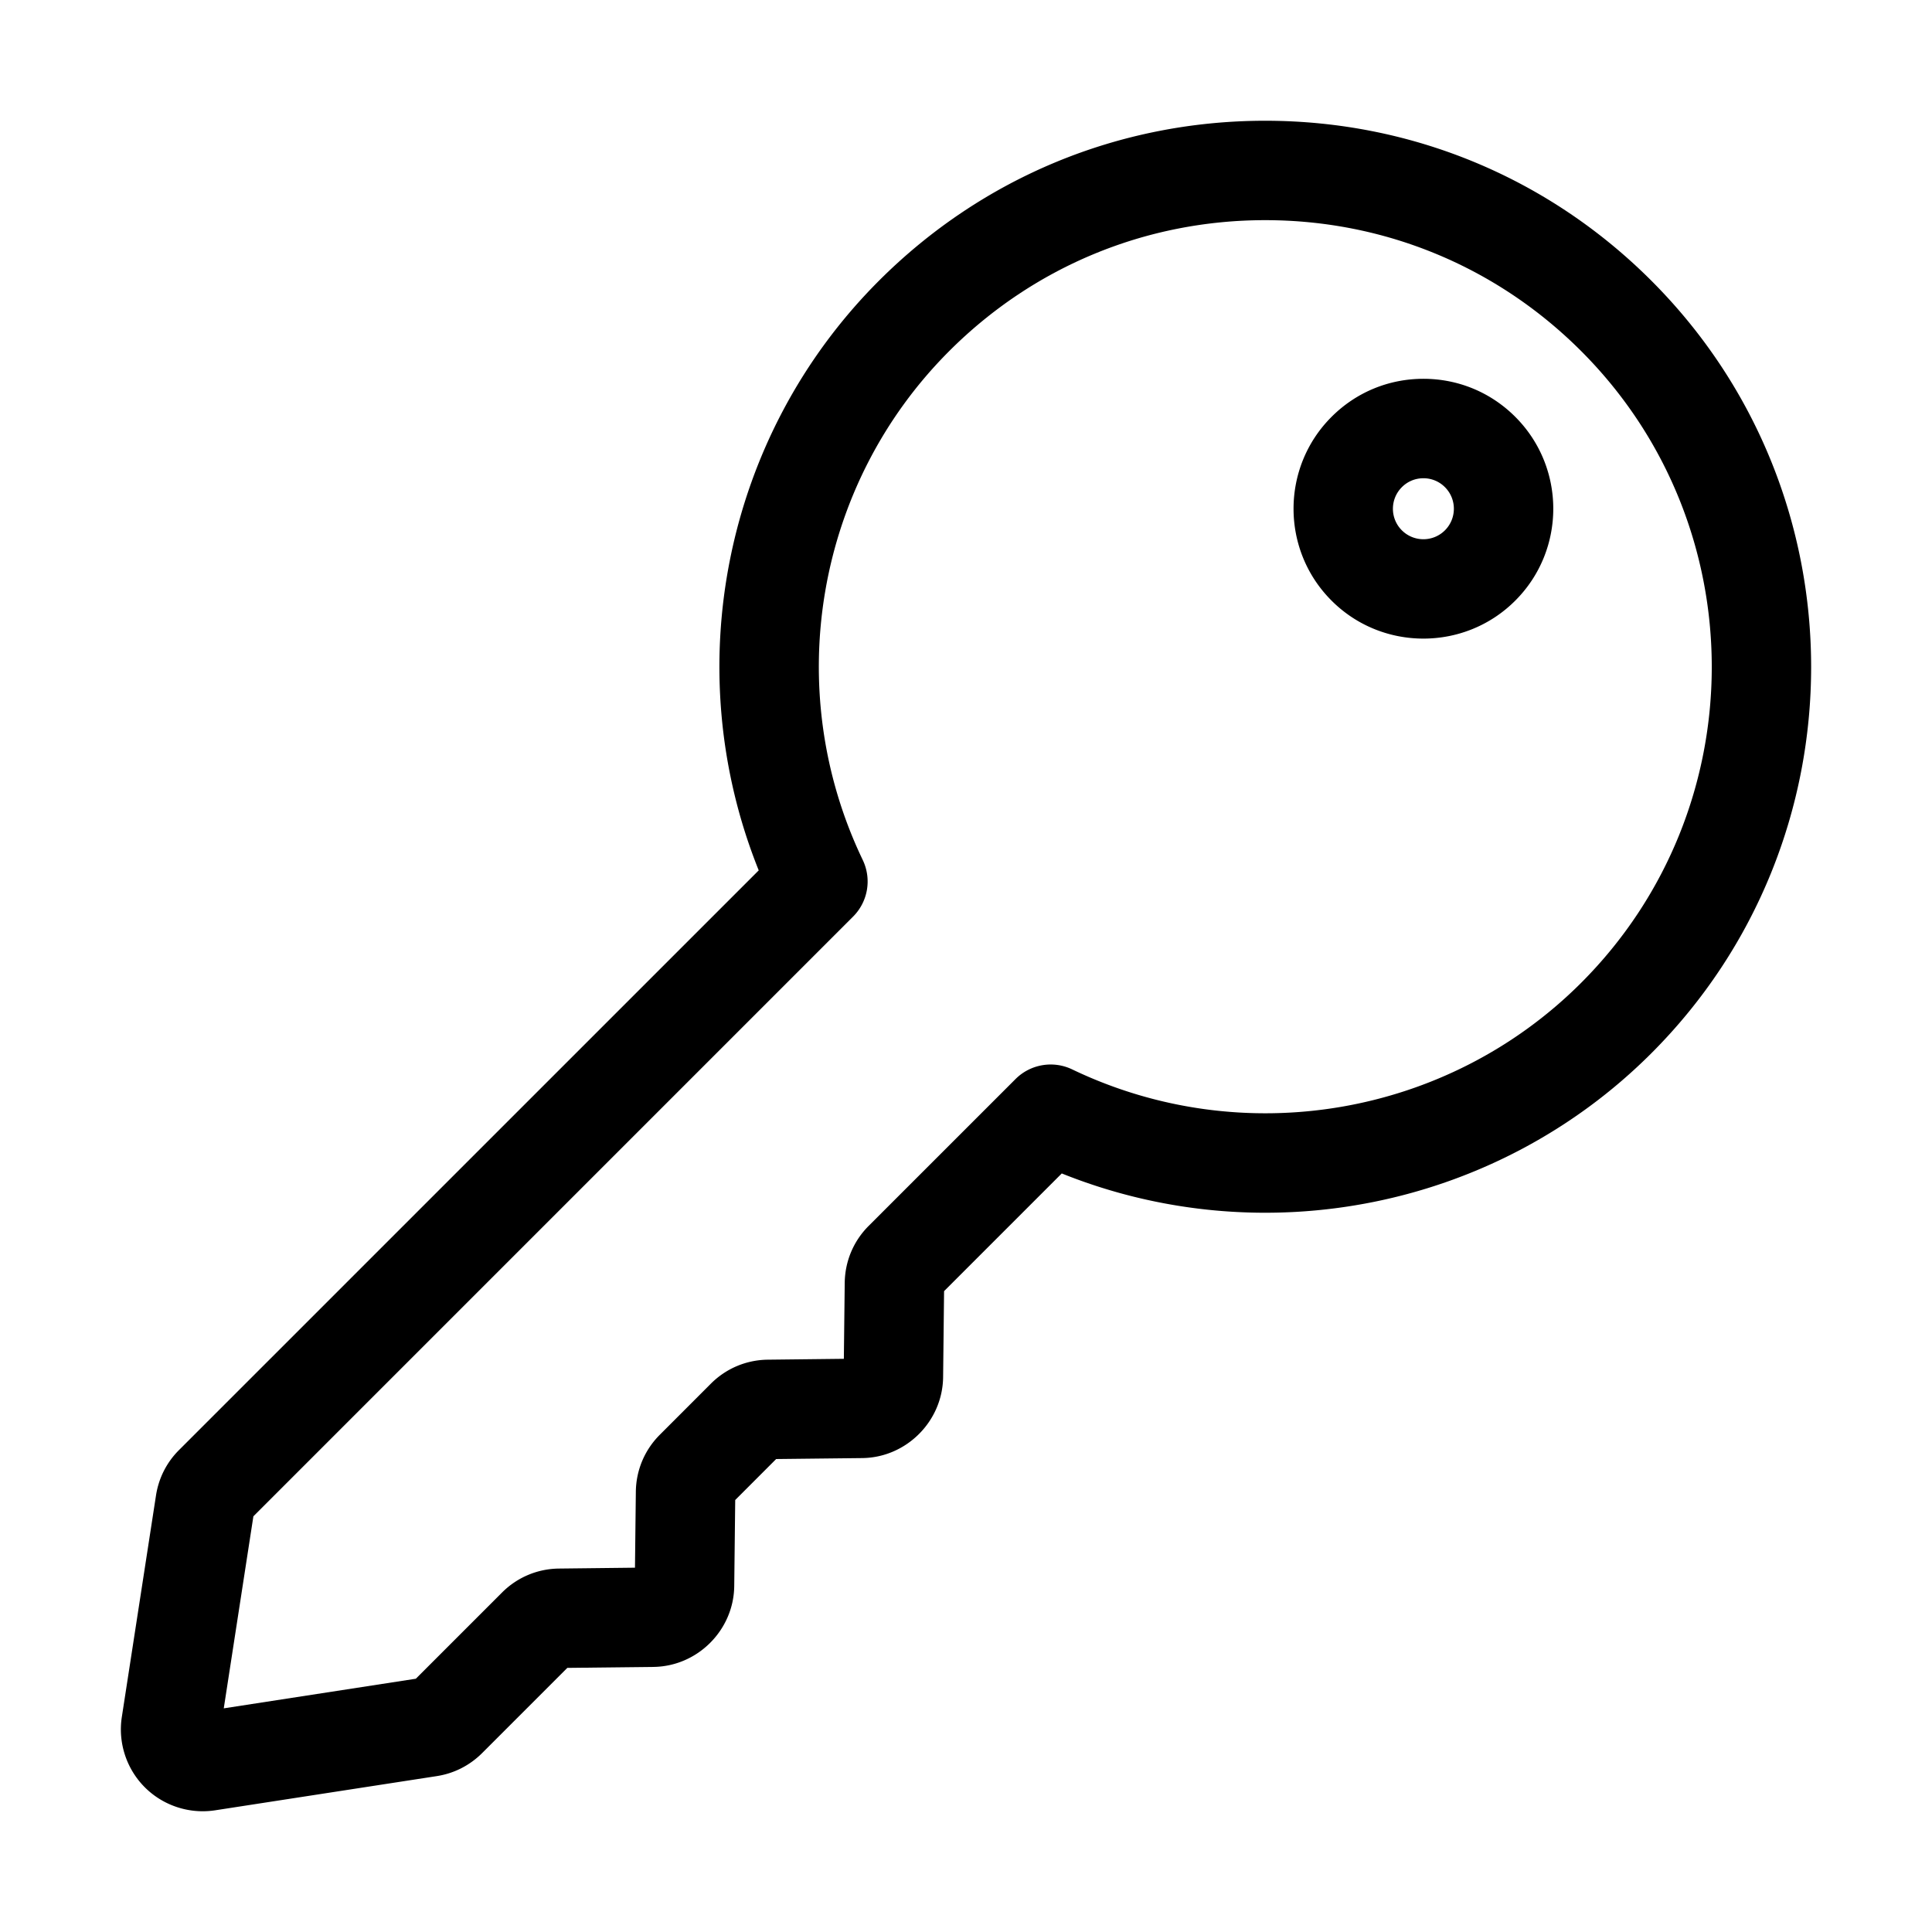 <?xml version="1.0" standalone="no"?><!DOCTYPE svg PUBLIC "-//W3C//DTD SVG 1.1//EN" "http://www.w3.org/Graphics/SVG/1.1/DTD/svg11.dtd"><svg class="icon" width="200px" height="200.00px" viewBox="0 0 1024 1024" version="1.1" xmlns="http://www.w3.org/2000/svg"><path fill="#000000" d="M107.45 960c-11.38 0-22.5-4.5-30.67-12.67-9.75-9.73-14.31-23.66-12.21-37.28l18.11-117.42c1.42-9.2 5.64-17.53 12.21-24.08l307.25-307.23C359.18 354.4 383.7 230.95 465.86 148.8 520.54 94.11 593.23 64 670.57 64c77.33 0 150.03 30.11 204.71 84.8 112.88 112.88 112.88 296.54 0 409.42-82.15 82.15-205.61 106.67-312.52 63.73l-62.38 62.38-0.51 45.6c-0.28 23.39-19.51 42.62-42.87 42.88l-45.62 0.51-21.7 21.72-0.52 45.6c-0.26 23.37-19.49 42.61-42.86 42.86l-45.61 0.51-45.17 45.18c-6.65 6.61-14.98 10.81-24.14 12.2L114.02 959.5c-2.18 0.33-4.38 0.5-6.57 0.5z m26.85-156.32l-15.7 101.78 101.8-15.7 45.69-45.69c8.06-8.06 18.77-12.57 30.17-12.7l40.29-0.46 0.46-40.28c0.14-11.41 4.65-22.13 12.72-30.19l27.07-27.09c8.09-8.08 18.83-12.58 30.24-12.69l40.22-0.46 0.46-40.28c0.14-11.43 4.65-22.15 12.72-30.2l77.8-77.79c7.91-7.91 19.96-9.95 30.03-5.13 90.51 43.39 198.92 24.96 269.75-45.86 92.33-92.33 92.33-242.56 0-334.89-44.73-44.73-104.2-69.36-167.44-69.36-63.25 0-122.72 24.63-167.45 69.36-70.83 70.82-89.26 179.24-45.86 269.76a26.327 26.327 0 0 1-5.13 30.02L134.3 803.68z m89.11 85.62c-0.02 0-0.04 0-0.06 0.01l0.06-0.01z m-91.26-83.47l-0.02 0.01s0.01-0.01 0.02-0.01z m275.47-32.45h-0.05 0.05z m449.03-233.8h0.13-0.13z"  /><path fill="#000000" d="M754.43 338.47c-17.64 0-35.27-6.7-48.69-20.14-26.85-26.84-26.85-70.54 0-97.38 13-13.01 30.3-20.18 48.7-20.18s35.7 7.17 48.7 20.18c26.84 26.84 26.84 70.54-0.01 97.38-13.42 13.44-31.06 20.14-48.7 20.14z m0.01-84.99c-4.32 0-8.38 1.67-11.43 4.74-6.31 6.31-6.31 16.55-0.01 22.85 6.31 6.31 16.55 6.31 22.86 0 6.29-6.31 6.29-16.55 0-22.85a15.996 15.996 0 0 0-11.42-4.74z"  /></svg>